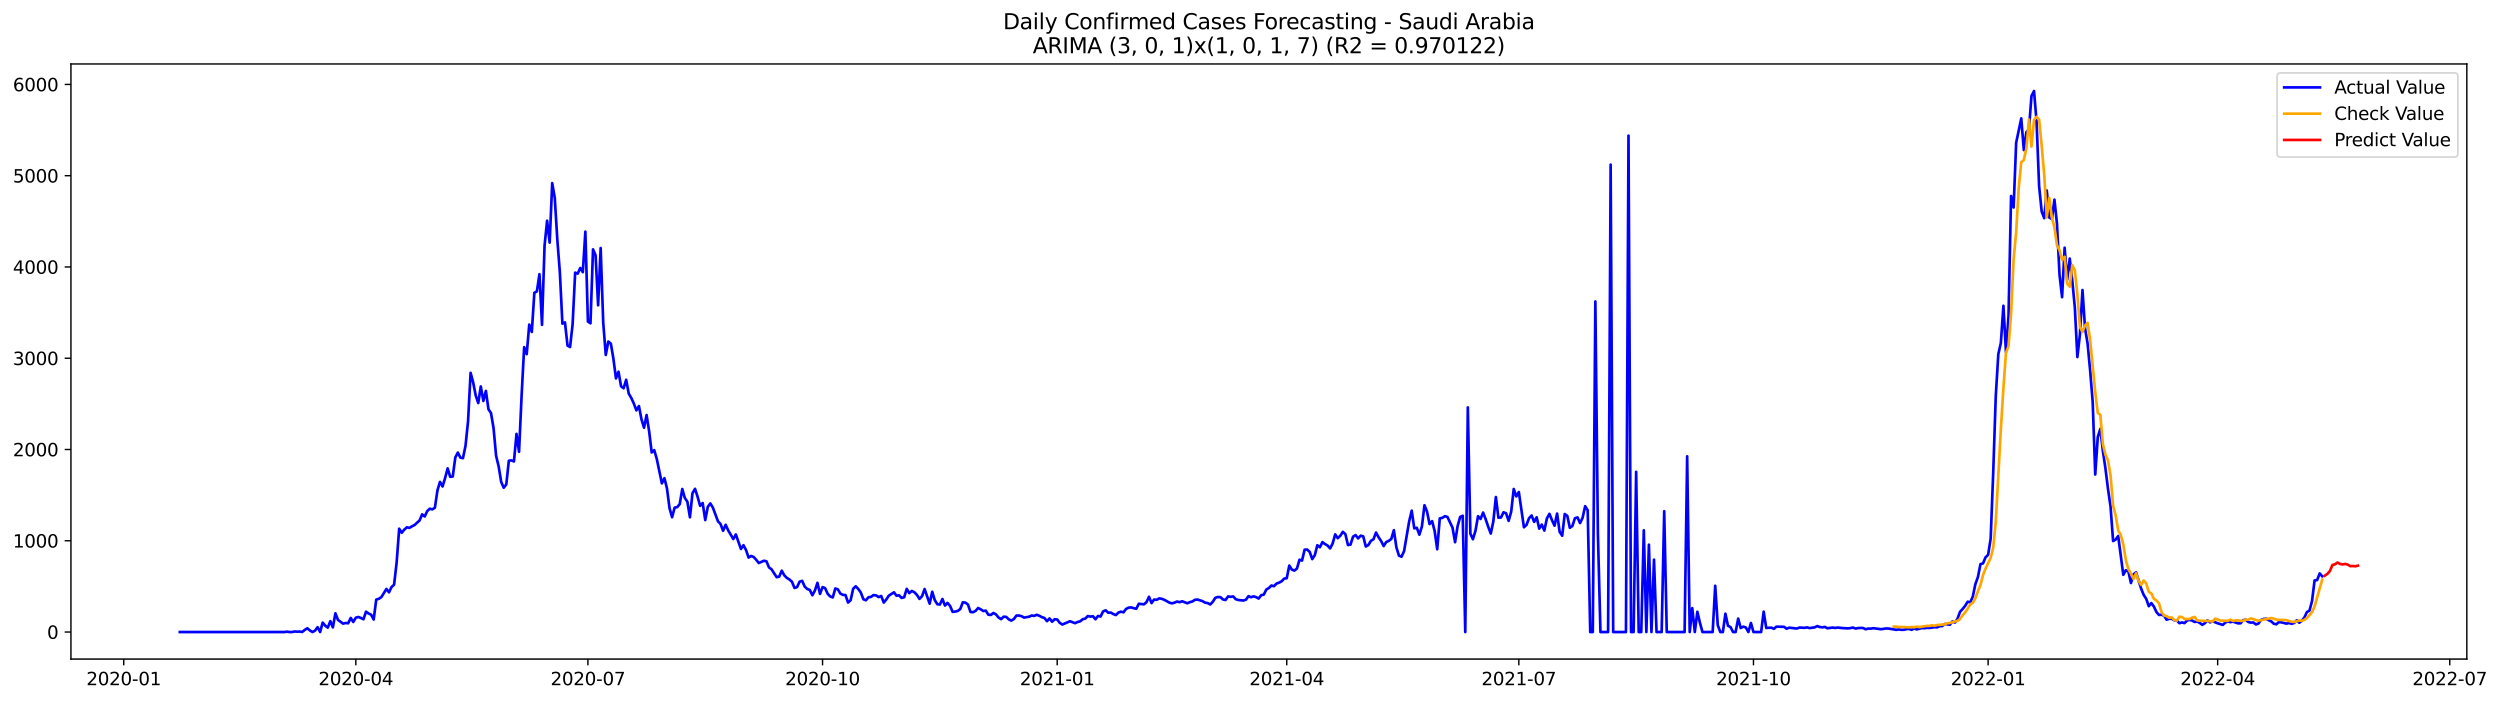<?xml version="1.0" encoding="utf-8" standalone="no"?>
<!DOCTYPE svg PUBLIC "-//W3C//DTD SVG 1.1//EN"
  "http://www.w3.org/Graphics/SVG/1.1/DTD/svg11.dtd">
<svg xmlns:xlink="http://www.w3.org/1999/xlink" width="1397.39pt" height="392.274pt" viewBox="0 0 1397.39 392.274" xmlns="http://www.w3.org/2000/svg" version="1.1">
 <defs>
  <style type="text/css">*{stroke-linejoin: round; stroke-linecap: butt}</style>
 </defs>
 <g id="figure_1">
  <g id="patch_1">
   <path d="M 0 392.274 
L 1397.39 392.274 
L 1397.39 0 
L 0 0 
z
" style="fill: #ffffff"/>
  </g>
  <g id="axes_1">
   <g id="patch_2">
    <path d="M 39.65 368.396 
L 1378.85 368.396 
L 1378.85 35.755 
L 39.65 35.755 
z
" style="fill: #ffffff"/>
   </g>
   <g id="matplotlib.axis_1">
    <g id="xtick_1">
     <g id="line2d_1">
      <defs>
       <path id="m3533093747" d="M 0 0 
L 0 3.5 
" style="stroke: #000000; stroke-width: 0.8"/>
      </defs>
      <g>
       <use xlink:href="#m3533093747" x="69.16" y="368.396" style="stroke: #000000; stroke-width: 0.8"/>
      </g>
     </g>
     <g id="text_1">
      <!-- 2020-01 -->
      <g transform="translate(48.268 382.994)scale(0.1 -0.1)">
       <defs>
        <path id="DejaVuSans-32" d="M 1228 531 
L 3431 531 
L 3431 0 
L 469 0 
L 469 531 
Q 828 903 1448 1529 
Q 2069 2156 2228 2338 
Q 2531 2678 2651 2914 
Q 2772 3150 2772 3378 
Q 2772 3750 2511 3984 
Q 2250 4219 1831 4219 
Q 1534 4219 1204 4116 
Q 875 4013 500 3803 
L 500 4441 
Q 881 4594 1212 4672 
Q 1544 4750 1819 4750 
Q 2544 4750 2975 4387 
Q 3406 4025 3406 3419 
Q 3406 3131 3298 2873 
Q 3191 2616 2906 2266 
Q 2828 2175 2409 1742 
Q 1991 1309 1228 531 
z
" transform="scale(0.016)"/>
        <path id="DejaVuSans-30" d="M 2034 4250 
Q 1547 4250 1301 3770 
Q 1056 3291 1056 2328 
Q 1056 1369 1301 889 
Q 1547 409 2034 409 
Q 2525 409 2770 889 
Q 3016 1369 3016 2328 
Q 3016 3291 2770 3770 
Q 2525 4250 2034 4250 
z
M 2034 4750 
Q 2819 4750 3233 4129 
Q 3647 3509 3647 2328 
Q 3647 1150 3233 529 
Q 2819 -91 2034 -91 
Q 1250 -91 836 529 
Q 422 1150 422 2328 
Q 422 3509 836 4129 
Q 1250 4750 2034 4750 
z
" transform="scale(0.016)"/>
        <path id="DejaVuSans-2d" d="M 313 2009 
L 1997 2009 
L 1997 1497 
L 313 1497 
L 313 2009 
z
" transform="scale(0.016)"/>
        <path id="DejaVuSans-31" d="M 794 531 
L 1825 531 
L 1825 4091 
L 703 3866 
L 703 4441 
L 1819 4666 
L 2450 4666 
L 2450 531 
L 3481 531 
L 3481 0 
L 794 0 
L 794 531 
z
" transform="scale(0.016)"/>
       </defs>
       <use xlink:href="#DejaVuSans-32"/>
       <use xlink:href="#DejaVuSans-30" x="63.623"/>
       <use xlink:href="#DejaVuSans-32" x="127.246"/>
       <use xlink:href="#DejaVuSans-30" x="190.869"/>
       <use xlink:href="#DejaVuSans-2d" x="254.492"/>
       <use xlink:href="#DejaVuSans-30" x="290.576"/>
       <use xlink:href="#DejaVuSans-31" x="354.199"/>
      </g>
     </g>
    </g>
    <g id="xtick_2">
     <g id="line2d_2">
      <g>
       <use xlink:href="#m3533093747" x="198.888" y="368.396" style="stroke: #000000; stroke-width: 0.8"/>
      </g>
     </g>
     <g id="text_2">
      <!-- 2020-04 -->
      <g transform="translate(177.997 382.994)scale(0.1 -0.1)">
       <defs>
        <path id="DejaVuSans-34" d="M 2419 4116 
L 825 1625 
L 2419 1625 
L 2419 4116 
z
M 2253 4666 
L 3047 4666 
L 3047 1625 
L 3713 1625 
L 3713 1100 
L 3047 1100 
L 3047 0 
L 2419 0 
L 2419 1100 
L 313 1100 
L 313 1709 
L 2253 4666 
z
" transform="scale(0.016)"/>
       </defs>
       <use xlink:href="#DejaVuSans-32"/>
       <use xlink:href="#DejaVuSans-30" x="63.623"/>
       <use xlink:href="#DejaVuSans-32" x="127.246"/>
       <use xlink:href="#DejaVuSans-30" x="190.869"/>
       <use xlink:href="#DejaVuSans-2d" x="254.492"/>
       <use xlink:href="#DejaVuSans-30" x="290.576"/>
       <use xlink:href="#DejaVuSans-34" x="354.199"/>
      </g>
     </g>
    </g>
    <g id="xtick_3">
     <g id="line2d_3">
      <g>
       <use xlink:href="#m3533093747" x="328.617" y="368.396" style="stroke: #000000; stroke-width: 0.8"/>
      </g>
     </g>
     <g id="text_3">
      <!-- 2020-07 -->
      <g transform="translate(307.726 382.994)scale(0.1 -0.1)">
       <defs>
        <path id="DejaVuSans-37" d="M 525 4666 
L 3525 4666 
L 3525 4397 
L 1831 0 
L 1172 0 
L 2766 4134 
L 525 4134 
L 525 4666 
z
" transform="scale(0.016)"/>
       </defs>
       <use xlink:href="#DejaVuSans-32"/>
       <use xlink:href="#DejaVuSans-30" x="63.623"/>
       <use xlink:href="#DejaVuSans-32" x="127.246"/>
       <use xlink:href="#DejaVuSans-30" x="190.869"/>
       <use xlink:href="#DejaVuSans-2d" x="254.492"/>
       <use xlink:href="#DejaVuSans-30" x="290.576"/>
       <use xlink:href="#DejaVuSans-37" x="354.199"/>
      </g>
     </g>
    </g>
    <g id="xtick_4">
     <g id="line2d_4">
      <g>
       <use xlink:href="#m3533093747" x="459.772" y="368.396" style="stroke: #000000; stroke-width: 0.8"/>
      </g>
     </g>
     <g id="text_4">
      <!-- 2020-10 -->
      <g transform="translate(438.88 382.994)scale(0.1 -0.1)">
       <use xlink:href="#DejaVuSans-32"/>
       <use xlink:href="#DejaVuSans-30" x="63.623"/>
       <use xlink:href="#DejaVuSans-32" x="127.246"/>
       <use xlink:href="#DejaVuSans-30" x="190.869"/>
       <use xlink:href="#DejaVuSans-2d" x="254.492"/>
       <use xlink:href="#DejaVuSans-31" x="290.576"/>
       <use xlink:href="#DejaVuSans-30" x="354.199"/>
      </g>
     </g>
    </g>
    <g id="xtick_5">
     <g id="line2d_5">
      <g>
       <use xlink:href="#m3533093747" x="590.926" y="368.396" style="stroke: #000000; stroke-width: 0.8"/>
      </g>
     </g>
     <g id="text_5">
      <!-- 2021-01 -->
      <g transform="translate(570.035 382.994)scale(0.1 -0.1)">
       <use xlink:href="#DejaVuSans-32"/>
       <use xlink:href="#DejaVuSans-30" x="63.623"/>
       <use xlink:href="#DejaVuSans-32" x="127.246"/>
       <use xlink:href="#DejaVuSans-31" x="190.869"/>
       <use xlink:href="#DejaVuSans-2d" x="254.492"/>
       <use xlink:href="#DejaVuSans-30" x="290.576"/>
       <use xlink:href="#DejaVuSans-31" x="354.199"/>
      </g>
     </g>
    </g>
    <g id="xtick_6">
     <g id="line2d_6">
      <g>
       <use xlink:href="#m3533093747" x="719.229" y="368.396" style="stroke: #000000; stroke-width: 0.8"/>
      </g>
     </g>
     <g id="text_6">
      <!-- 2021-04 -->
      <g transform="translate(698.338 382.994)scale(0.1 -0.1)">
       <use xlink:href="#DejaVuSans-32"/>
       <use xlink:href="#DejaVuSans-30" x="63.623"/>
       <use xlink:href="#DejaVuSans-32" x="127.246"/>
       <use xlink:href="#DejaVuSans-31" x="190.869"/>
       <use xlink:href="#DejaVuSans-2d" x="254.492"/>
       <use xlink:href="#DejaVuSans-30" x="290.576"/>
       <use xlink:href="#DejaVuSans-34" x="354.199"/>
      </g>
     </g>
    </g>
    <g id="xtick_7">
     <g id="line2d_7">
      <g>
       <use xlink:href="#m3533093747" x="848.958" y="368.396" style="stroke: #000000; stroke-width: 0.8"/>
      </g>
     </g>
     <g id="text_7">
      <!-- 2021-07 -->
      <g transform="translate(828.066 382.994)scale(0.1 -0.1)">
       <use xlink:href="#DejaVuSans-32"/>
       <use xlink:href="#DejaVuSans-30" x="63.623"/>
       <use xlink:href="#DejaVuSans-32" x="127.246"/>
       <use xlink:href="#DejaVuSans-31" x="190.869"/>
       <use xlink:href="#DejaVuSans-2d" x="254.492"/>
       <use xlink:href="#DejaVuSans-30" x="290.576"/>
       <use xlink:href="#DejaVuSans-37" x="354.199"/>
      </g>
     </g>
    </g>
    <g id="xtick_8">
     <g id="line2d_8">
      <g>
       <use xlink:href="#m3533093747" x="980.112" y="368.396" style="stroke: #000000; stroke-width: 0.8"/>
      </g>
     </g>
     <g id="text_8">
      <!-- 2021-10 -->
      <g transform="translate(959.221 382.994)scale(0.1 -0.1)">
       <use xlink:href="#DejaVuSans-32"/>
       <use xlink:href="#DejaVuSans-30" x="63.623"/>
       <use xlink:href="#DejaVuSans-32" x="127.246"/>
       <use xlink:href="#DejaVuSans-31" x="190.869"/>
       <use xlink:href="#DejaVuSans-2d" x="254.492"/>
       <use xlink:href="#DejaVuSans-31" x="290.576"/>
       <use xlink:href="#DejaVuSans-30" x="354.199"/>
      </g>
     </g>
    </g>
    <g id="xtick_9">
     <g id="line2d_9">
      <g>
       <use xlink:href="#m3533093747" x="1111.267" y="368.396" style="stroke: #000000; stroke-width: 0.8"/>
      </g>
     </g>
     <g id="text_9">
      <!-- 2022-01 -->
      <g transform="translate(1090.375 382.994)scale(0.1 -0.1)">
       <use xlink:href="#DejaVuSans-32"/>
       <use xlink:href="#DejaVuSans-30" x="63.623"/>
       <use xlink:href="#DejaVuSans-32" x="127.246"/>
       <use xlink:href="#DejaVuSans-32" x="190.869"/>
       <use xlink:href="#DejaVuSans-2d" x="254.492"/>
       <use xlink:href="#DejaVuSans-30" x="290.576"/>
       <use xlink:href="#DejaVuSans-31" x="354.199"/>
      </g>
     </g>
    </g>
    <g id="xtick_10">
     <g id="line2d_10">
      <g>
       <use xlink:href="#m3533093747" x="1239.57" y="368.396" style="stroke: #000000; stroke-width: 0.8"/>
      </g>
     </g>
     <g id="text_10">
      <!-- 2022-04 -->
      <g transform="translate(1218.678 382.994)scale(0.1 -0.1)">
       <use xlink:href="#DejaVuSans-32"/>
       <use xlink:href="#DejaVuSans-30" x="63.623"/>
       <use xlink:href="#DejaVuSans-32" x="127.246"/>
       <use xlink:href="#DejaVuSans-32" x="190.869"/>
       <use xlink:href="#DejaVuSans-2d" x="254.492"/>
       <use xlink:href="#DejaVuSans-30" x="290.576"/>
       <use xlink:href="#DejaVuSans-34" x="354.199"/>
      </g>
     </g>
    </g>
    <g id="xtick_11">
     <g id="line2d_11">
      <g>
       <use xlink:href="#m3533093747" x="1369.299" y="368.396" style="stroke: #000000; stroke-width: 0.8"/>
      </g>
     </g>
     <g id="text_11">
      <!-- 2022-07 -->
      <g transform="translate(1348.407 382.994)scale(0.1 -0.1)">
       <use xlink:href="#DejaVuSans-32"/>
       <use xlink:href="#DejaVuSans-30" x="63.623"/>
       <use xlink:href="#DejaVuSans-32" x="127.246"/>
       <use xlink:href="#DejaVuSans-32" x="190.869"/>
       <use xlink:href="#DejaVuSans-2d" x="254.492"/>
       <use xlink:href="#DejaVuSans-30" x="290.576"/>
       <use xlink:href="#DejaVuSans-37" x="354.199"/>
      </g>
     </g>
    </g>
   </g>
   <g id="matplotlib.axis_2">
    <g id="ytick_1">
     <g id="line2d_12">
      <defs>
       <path id="m6ea61f7774" d="M 0 0 
L -3.5 0 
" style="stroke: #000000; stroke-width: 0.8"/>
      </defs>
      <g>
       <use xlink:href="#m6ea61f7774" x="39.65" y="353.276" style="stroke: #000000; stroke-width: 0.8"/>
      </g>
     </g>
     <g id="text_12">
      <!-- 0 -->
      <g transform="translate(26.288 357.075)scale(0.1 -0.1)">
       <use xlink:href="#DejaVuSans-30"/>
      </g>
     </g>
    </g>
    <g id="ytick_2">
     <g id="line2d_13">
      <g>
       <use xlink:href="#m6ea61f7774" x="39.65" y="302.263" style="stroke: #000000; stroke-width: 0.8"/>
      </g>
     </g>
     <g id="text_13">
      <!-- 1000 -->
      <g transform="translate(7.2 306.063)scale(0.1 -0.1)">
       <use xlink:href="#DejaVuSans-31"/>
       <use xlink:href="#DejaVuSans-30" x="63.623"/>
       <use xlink:href="#DejaVuSans-30" x="127.246"/>
       <use xlink:href="#DejaVuSans-30" x="190.869"/>
      </g>
     </g>
    </g>
    <g id="ytick_3">
     <g id="line2d_14">
      <g>
       <use xlink:href="#m6ea61f7774" x="39.65" y="251.251" style="stroke: #000000; stroke-width: 0.8"/>
      </g>
     </g>
     <g id="text_14">
      <!-- 2000 -->
      <g transform="translate(7.2 255.05)scale(0.1 -0.1)">
       <use xlink:href="#DejaVuSans-32"/>
       <use xlink:href="#DejaVuSans-30" x="63.623"/>
       <use xlink:href="#DejaVuSans-30" x="127.246"/>
       <use xlink:href="#DejaVuSans-30" x="190.869"/>
      </g>
     </g>
    </g>
    <g id="ytick_4">
     <g id="line2d_15">
      <g>
       <use xlink:href="#m6ea61f7774" x="39.65" y="200.239" style="stroke: #000000; stroke-width: 0.8"/>
      </g>
     </g>
     <g id="text_15">
      <!-- 3000 -->
      <g transform="translate(7.2 204.038)scale(0.1 -0.1)">
       <defs>
        <path id="DejaVuSans-33" d="M 2597 2516 
Q 3050 2419 3304 2112 
Q 3559 1806 3559 1356 
Q 3559 666 3084 287 
Q 2609 -91 1734 -91 
Q 1441 -91 1130 -33 
Q 819 25 488 141 
L 488 750 
Q 750 597 1062 519 
Q 1375 441 1716 441 
Q 2309 441 2620 675 
Q 2931 909 2931 1356 
Q 2931 1769 2642 2001 
Q 2353 2234 1838 2234 
L 1294 2234 
L 1294 2753 
L 1863 2753 
Q 2328 2753 2575 2939 
Q 2822 3125 2822 3475 
Q 2822 3834 2567 4026 
Q 2313 4219 1838 4219 
Q 1578 4219 1281 4162 
Q 984 4106 628 3988 
L 628 4550 
Q 988 4650 1302 4700 
Q 1616 4750 1894 4750 
Q 2613 4750 3031 4423 
Q 3450 4097 3450 3541 
Q 3450 3153 3228 2886 
Q 3006 2619 2597 2516 
z
" transform="scale(0.016)"/>
       </defs>
       <use xlink:href="#DejaVuSans-33"/>
       <use xlink:href="#DejaVuSans-30" x="63.623"/>
       <use xlink:href="#DejaVuSans-30" x="127.246"/>
       <use xlink:href="#DejaVuSans-30" x="190.869"/>
      </g>
     </g>
    </g>
    <g id="ytick_5">
     <g id="line2d_16">
      <g>
       <use xlink:href="#m6ea61f7774" x="39.65" y="149.227" style="stroke: #000000; stroke-width: 0.8"/>
      </g>
     </g>
     <g id="text_16">
      <!-- 4000 -->
      <g transform="translate(7.2 153.026)scale(0.1 -0.1)">
       <use xlink:href="#DejaVuSans-34"/>
       <use xlink:href="#DejaVuSans-30" x="63.623"/>
       <use xlink:href="#DejaVuSans-30" x="127.246"/>
       <use xlink:href="#DejaVuSans-30" x="190.869"/>
      </g>
     </g>
    </g>
    <g id="ytick_6">
     <g id="line2d_17">
      <g>
       <use xlink:href="#m6ea61f7774" x="39.65" y="98.215" style="stroke: #000000; stroke-width: 0.8"/>
      </g>
     </g>
     <g id="text_17">
      <!-- 5000 -->
      <g transform="translate(7.2 102.014)scale(0.1 -0.1)">
       <defs>
        <path id="DejaVuSans-35" d="M 691 4666 
L 3169 4666 
L 3169 4134 
L 1269 4134 
L 1269 2991 
Q 1406 3038 1543 3061 
Q 1681 3084 1819 3084 
Q 2600 3084 3056 2656 
Q 3513 2228 3513 1497 
Q 3513 744 3044 326 
Q 2575 -91 1722 -91 
Q 1428 -91 1123 -41 
Q 819 9 494 109 
L 494 744 
Q 775 591 1075 516 
Q 1375 441 1709 441 
Q 2250 441 2565 725 
Q 2881 1009 2881 1497 
Q 2881 1984 2565 2268 
Q 2250 2553 1709 2553 
Q 1456 2553 1204 2497 
Q 953 2441 691 2322 
L 691 4666 
z
" transform="scale(0.016)"/>
       </defs>
       <use xlink:href="#DejaVuSans-35"/>
       <use xlink:href="#DejaVuSans-30" x="63.623"/>
       <use xlink:href="#DejaVuSans-30" x="127.246"/>
       <use xlink:href="#DejaVuSans-30" x="190.869"/>
      </g>
     </g>
    </g>
    <g id="ytick_7">
     <g id="line2d_18">
      <g>
       <use xlink:href="#m6ea61f7774" x="39.65" y="47.203" style="stroke: #000000; stroke-width: 0.8"/>
      </g>
     </g>
     <g id="text_18">
      <!-- 6000 -->
      <g transform="translate(7.2 51.002)scale(0.1 -0.1)">
       <defs>
        <path id="DejaVuSans-36" d="M 2113 2584 
Q 1688 2584 1439 2293 
Q 1191 2003 1191 1497 
Q 1191 994 1439 701 
Q 1688 409 2113 409 
Q 2538 409 2786 701 
Q 3034 994 3034 1497 
Q 3034 2003 2786 2293 
Q 2538 2584 2113 2584 
z
M 3366 4563 
L 3366 3988 
Q 3128 4100 2886 4159 
Q 2644 4219 2406 4219 
Q 1781 4219 1451 3797 
Q 1122 3375 1075 2522 
Q 1259 2794 1537 2939 
Q 1816 3084 2150 3084 
Q 2853 3084 3261 2657 
Q 3669 2231 3669 1497 
Q 3669 778 3244 343 
Q 2819 -91 2113 -91 
Q 1303 -91 875 529 
Q 447 1150 447 2328 
Q 447 3434 972 4092 
Q 1497 4750 2381 4750 
Q 2619 4750 2861 4703 
Q 3103 4656 3366 4563 
z
" transform="scale(0.016)"/>
       </defs>
       <use xlink:href="#DejaVuSans-36"/>
       <use xlink:href="#DejaVuSans-30" x="63.623"/>
       <use xlink:href="#DejaVuSans-30" x="127.246"/>
       <use xlink:href="#DejaVuSans-30" x="190.869"/>
      </g>
     </g>
    </g>
   </g>
   <g id="line2d_19">
    <path d="M 100.523 353.276 
L 158.972 353.276 
L 160.398 353.071 
L 161.823 353.276 
L 163.249 353.276 
L 164.674 352.969 
L 166.1 353.071 
L 167.525 353.02 
L 168.951 353.224 
L 170.377 352.051 
L 171.802 351.184 
L 173.228 352.408 
L 174.653 353.276 
L 176.079 352.51 
L 177.505 350.572 
L 178.93 353.276 
L 180.356 348.021 
L 181.781 349.705 
L 183.207 350.827 
L 184.633 347.205 
L 186.058 350.674 
L 187.484 342.818 
L 188.909 346.491 
L 191.761 348.582 
L 193.186 348.225 
L 194.612 348.378 
L 196.037 345.42 
L 197.463 347.664 
L 198.888 345.267 
L 200.314 344.858 
L 201.74 345.42 
L 203.165 346.134 
L 204.591 341.9 
L 206.016 342.92 
L 207.442 343.583 
L 208.868 346.287 
L 210.293 335.166 
L 211.719 334.707 
L 213.144 333.789 
L 215.996 329.198 
L 217.421 331.085 
L 218.847 328.127 
L 220.272 326.851 
L 221.698 314.404 
L 223.124 295.53 
L 224.549 297.774 
L 225.975 296.04 
L 227.4 294.765 
L 228.826 295.071 
L 230.251 294.203 
L 231.677 293.489 
L 234.528 290.888 
L 235.954 287.521 
L 237.379 288.694 
L 238.805 285.684 
L 240.231 284.358 
L 241.656 284.715 
L 243.082 283.797 
L 244.507 274.105 
L 245.933 269.361 
L 247.359 271.911 
L 248.784 267.218 
L 250.21 261.811 
L 251.635 266.504 
L 253.061 266.351 
L 254.487 255.74 
L 255.912 252.986 
L 257.338 255.791 
L 258.763 256.097 
L 260.189 249.262 
L 261.614 235.59 
L 263.04 208.401 
L 264.466 213.706 
L 265.891 221.001 
L 267.317 225.286 
L 268.742 216.002 
L 270.168 224.113 
L 271.594 218.501 
L 273.019 228.704 
L 274.445 230.897 
L 275.87 239.263 
L 277.296 254.771 
L 278.722 260.688 
L 280.147 269.412 
L 281.573 272.625 
L 282.998 270.738 
L 284.424 257.526 
L 285.85 257.322 
L 287.275 257.934 
L 288.701 242.528 
L 290.126 252.527 
L 291.552 221.103 
L 292.977 194.067 
L 294.403 197.944 
L 295.829 181.416 
L 297.254 185.548 
L 298.68 163.663 
L 300.105 162.847 
L 301.531 153.257 
L 302.957 181.569 
L 304.382 137.341 
L 305.808 123.364 
L 307.233 135.607 
L 308.659 102.347 
L 310.085 110.611 
L 311.51 133.872 
L 312.936 152.237 
L 314.361 180.905 
L 315.787 180.191 
L 317.213 193.148 
L 318.638 193.965 
L 320.064 181.263 
L 321.489 152.39 
L 322.915 152.951 
L 324.34 149.788 
L 325.766 152.135 
L 327.192 129.485 
L 328.617 179.732 
L 330.043 180.701 
L 331.468 139.382 
L 332.894 142.697 
L 334.32 170.652 
L 335.745 138.667 
L 337.171 180.242 
L 338.596 198.403 
L 340.022 190.904 
L 341.448 192.128 
L 342.873 200.545 
L 344.299 211.513 
L 345.724 207.789 
L 347.15 215.951 
L 348.576 217.022 
L 350.001 212.278 
L 351.427 219.981 
L 352.852 222.429 
L 354.278 225.541 
L 355.703 229.367 
L 357.129 226.969 
L 358.555 234.366 
L 359.98 239.11 
L 361.406 231.969 
L 362.831 240.998 
L 364.257 252.884 
L 365.683 251.608 
L 367.108 256.505 
L 369.959 270.177 
L 371.385 267.269 
L 372.811 273.033 
L 374.236 284.052 
L 375.662 289.102 
L 377.087 283.746 
L 378.513 283.491 
L 379.939 281.756 
L 381.364 273.339 
L 382.79 278.339 
L 384.215 280.43 
L 385.641 289.153 
L 387.066 275.686 
L 388.492 273.237 
L 389.918 277.675 
L 391.343 282.726 
L 392.769 281.195 
L 394.194 290.684 
L 395.62 283.287 
L 397.046 281.399 
L 398.471 283.746 
L 401.322 291.398 
L 402.748 292.877 
L 404.174 296.703 
L 405.599 293.336 
L 407.025 296.448 
L 409.876 301.294 
L 411.302 298.744 
L 414.153 306.854 
L 415.578 304.763 
L 417.004 307.467 
L 418.429 311.65 
L 419.855 310.782 
L 421.281 311.344 
L 422.706 312.925 
L 424.132 314.71 
L 426.983 313.435 
L 428.409 313.741 
L 429.834 317.159 
L 431.26 318.23 
L 434.111 322.617 
L 435.537 322.311 
L 436.962 318.995 
L 438.388 321.597 
L 439.813 323.025 
L 441.239 323.893 
L 442.665 325.168 
L 444.09 328.637 
L 445.516 328.178 
L 446.941 325.117 
L 448.367 324.658 
L 449.792 327.871 
L 451.218 329.198 
L 452.644 329.759 
L 454.069 332.718 
L 455.495 330.065 
L 456.92 325.78 
L 458.346 331.952 
L 459.772 328.178 
L 461.197 328.739 
L 462.623 331.901 
L 464.048 333.381 
L 465.474 333.942 
L 466.9 328.943 
L 468.325 329.402 
L 469.751 331.799 
L 471.176 332.514 
L 472.602 332.616 
L 474.028 336.799 
L 475.453 335.523 
L 476.879 329.096 
L 478.304 327.718 
L 479.73 329.198 
L 481.155 331.187 
L 482.581 334.962 
L 484.007 335.523 
L 485.432 333.84 
L 486.858 333.636 
L 488.283 332.616 
L 489.709 332.82 
L 491.135 333.738 
L 492.56 333.126 
L 493.986 336.799 
L 495.411 335.064 
L 496.837 332.922 
L 499.688 331.085 
L 501.114 332.973 
L 502.539 332.769 
L 503.965 334.197 
L 505.391 333.84 
L 506.816 329.147 
L 508.242 331.544 
L 509.667 330.32 
L 511.093 331.034 
L 512.518 332.514 
L 513.944 334.758 
L 515.37 333.279 
L 516.795 329.249 
L 519.646 337.411 
L 521.072 330.779 
L 522.498 335.472 
L 523.923 337.717 
L 525.349 337.921 
L 526.774 334.809 
L 528.2 338.482 
L 529.626 337.003 
L 531.051 338.686 
L 532.477 342.002 
L 533.902 341.849 
L 535.328 341.492 
L 536.754 340.42 
L 538.179 336.646 
L 539.605 336.85 
L 541.03 337.87 
L 542.456 342.053 
L 543.881 342.206 
L 545.307 341.441 
L 546.733 339.859 
L 548.158 340.573 
L 549.584 341.543 
L 551.009 341.339 
L 552.435 343.583 
L 553.861 343.736 
L 555.286 342.614 
L 556.712 343.43 
L 558.137 345.165 
L 559.563 346.083 
L 560.989 344.705 
L 562.414 344.807 
L 563.84 346.185 
L 565.265 346.899 
L 566.691 346.032 
L 568.117 344.093 
L 569.542 344.042 
L 570.968 344.399 
L 572.393 345.216 
L 575.244 344.705 
L 576.67 344.042 
L 578.096 344.246 
L 579.521 343.634 
L 580.947 344.195 
L 582.372 344.961 
L 583.798 345.42 
L 585.224 347.205 
L 586.649 345.675 
L 588.075 347.511 
L 589.5 346.134 
L 590.926 346.287 
L 592.352 348.123 
L 593.777 349.093 
L 598.054 347.256 
L 600.905 348.327 
L 602.331 347.664 
L 603.756 347.307 
L 605.182 346.134 
L 606.607 345.777 
L 608.033 344.348 
L 609.459 344.654 
L 610.884 344.45 
L 612.31 346.134 
L 613.735 344.297 
L 615.161 344.603 
L 616.587 341.747 
L 618.012 341.135 
L 619.438 342.461 
L 620.863 342.41 
L 622.289 343.226 
L 623.715 343.787 
L 625.14 342.41 
L 626.566 341.9 
L 627.991 342.257 
L 629.417 340.369 
L 630.843 339.655 
L 632.268 339.502 
L 633.694 339.961 
L 635.119 340.267 
L 636.545 337.462 
L 639.396 337.819 
L 640.822 336.595 
L 642.247 333.585 
L 643.673 337.105 
L 645.098 335.115 
L 646.524 335.268 
L 647.95 334.452 
L 649.375 334.707 
L 650.801 335.268 
L 653.652 336.85 
L 655.078 337.258 
L 656.503 336.85 
L 657.929 336.237 
L 659.354 336.595 
L 660.78 336.084 
L 663.631 337.207 
L 665.057 336.595 
L 666.482 336.186 
L 667.908 335.268 
L 669.333 335.115 
L 672.185 336.033 
L 673.61 336.85 
L 675.036 337.105 
L 676.461 337.87 
L 677.887 336.39 
L 679.313 334.146 
L 680.738 333.687 
L 682.164 333.789 
L 683.589 335.064 
L 685.015 335.37 
L 686.441 333.381 
L 687.866 333.585 
L 689.292 333.381 
L 690.717 334.911 
L 692.143 335.37 
L 694.994 335.676 
L 696.42 335.217 
L 697.845 333.228 
L 699.271 333.84 
L 700.696 333.33 
L 702.122 333.789 
L 703.548 334.554 
L 704.973 332.667 
L 706.399 332.361 
L 707.824 329.504 
L 709.25 328.688 
L 710.676 327.259 
L 712.101 327.667 
L 713.527 326.188 
L 714.952 325.678 
L 716.378 324.913 
L 717.804 323.433 
L 719.229 323.178 
L 720.655 316.139 
L 722.08 318.383 
L 723.506 318.944 
L 724.931 317.822 
L 726.357 312.874 
L 727.783 313.333 
L 729.208 307.263 
L 730.634 307.161 
L 732.059 308.487 
L 733.485 312.517 
L 734.911 310.323 
L 736.336 304.763 
L 737.762 305.885 
L 739.187 303.029 
L 740.613 304.1 
L 742.039 304.916 
L 743.464 306.548 
L 744.89 303.794 
L 746.315 298.693 
L 747.741 300.835 
L 749.167 299.458 
L 750.592 297.264 
L 752.018 298.59 
L 753.443 304.661 
L 754.869 304.406 
L 756.294 299.968 
L 757.72 299.101 
L 759.146 300.937 
L 760.571 299.407 
L 761.997 299.815 
L 763.422 305.477 
L 764.848 304.661 
L 766.274 302.314 
L 767.699 301.447 
L 769.125 297.672 
L 770.55 300.274 
L 771.976 302.416 
L 773.402 305.222 
L 774.827 302.978 
L 776.253 302.314 
L 777.678 301.243 
L 779.104 296.346 
L 780.53 305.987 
L 781.955 310.578 
L 783.381 311.19 
L 784.806 308.079 
L 787.657 291.449 
L 789.083 285.429 
L 790.509 295.326 
L 791.934 295.02 
L 793.36 298.846 
L 794.785 294.254 
L 796.211 282.42 
L 797.637 285.939 
L 799.062 292.928 
L 800.488 291.296 
L 801.913 296.856 
L 803.339 307.007 
L 804.765 289.765 
L 806.19 289.459 
L 807.616 288.541 
L 809.041 288.949 
L 811.893 294.918 
L 813.318 303.08 
L 814.744 294.05 
L 816.169 288.949 
L 817.595 288.286 
L 819.02 353.276 
L 820.446 227.735 
L 821.872 298.335 
L 823.297 301.396 
L 824.723 296.703 
L 826.148 288.541 
L 827.574 290.071 
L 829 286.501 
L 830.425 290.224 
L 831.851 294.458 
L 833.276 298.233 
L 834.702 291.449 
L 836.128 277.829 
L 837.553 289.357 
L 838.979 289.255 
L 840.404 286.348 
L 841.83 286.909 
L 843.256 291.143 
L 844.681 286.041 
L 846.107 273.339 
L 847.532 277.471 
L 848.958 275.023 
L 851.809 294.714 
L 853.235 293.438 
L 854.66 289.663 
L 856.086 288.133 
L 857.511 291.704 
L 858.937 289.153 
L 860.363 295.479 
L 861.788 293.234 
L 863.214 296.55 
L 864.639 289.816 
L 866.065 287.215 
L 867.491 290.735 
L 868.916 293.846 
L 870.342 287.062 
L 871.767 297.264 
L 873.193 299.458 
L 874.619 287.317 
L 876.044 288.337 
L 877.47 295.02 
L 878.895 293.999 
L 880.321 289.663 
L 881.746 289.204 
L 883.172 292.367 
L 884.598 289.408 
L 886.023 282.93 
L 887.449 285.225 
L 888.874 353.276 
L 890.3 353.276 
L 891.726 168.51 
L 893.151 297.978 
L 894.577 353.276 
L 898.854 353.276 
L 900.279 92.042 
L 901.705 353.276 
L 908.833 353.276 
L 910.258 75.82 
L 911.684 353.276 
L 913.109 353.276 
L 914.535 263.749 
L 915.961 353.276 
L 917.386 353.276 
L 918.812 296.397 
L 920.237 353.276 
L 921.663 304.457 
L 923.089 353.276 
L 924.514 312.823 
L 925.94 353.276 
L 928.791 353.276 
L 930.217 285.735 
L 931.642 353.276 
L 941.621 353.276 
L 943.047 255.077 
L 944.472 353.276 
L 945.898 339.91 
L 947.324 353.276 
L 948.749 341.951 
L 950.175 348.072 
L 951.6 353.276 
L 957.303 353.276 
L 958.728 327.412 
L 960.154 349.45 
L 961.58 353.276 
L 963.005 353.276 
L 964.431 343.022 
L 965.856 349.756 
L 967.282 350.521 
L 968.708 353.276 
L 970.133 353.276 
L 971.559 345.777 
L 972.984 351.031 
L 974.41 350.266 
L 975.835 350.725 
L 977.261 353.276 
L 978.687 348.225 
L 980.112 353.276 
L 984.389 353.276 
L 985.815 341.9 
L 987.24 350.98 
L 990.091 350.827 
L 991.517 351.49 
L 992.943 350.266 
L 997.219 350.368 
L 998.645 351.439 
L 1000.071 350.827 
L 1004.347 351.337 
L 1005.773 350.776 
L 1008.624 350.929 
L 1010.05 350.674 
L 1011.475 351.082 
L 1014.326 350.674 
L 1015.752 349.96 
L 1017.178 350.47 
L 1018.603 350.674 
L 1020.029 350.419 
L 1021.454 351.184 
L 1024.306 350.776 
L 1025.731 350.98 
L 1027.157 350.776 
L 1030.008 351.082 
L 1032.859 351.235 
L 1034.285 351.082 
L 1035.71 350.776 
L 1037.136 351.337 
L 1038.561 351.082 
L 1039.987 350.98 
L 1041.413 351.031 
L 1042.838 351.745 
L 1044.264 351.337 
L 1045.689 351.388 
L 1047.115 351.133 
L 1051.392 351.694 
L 1054.243 351.286 
L 1055.669 351.337 
L 1059.945 352.051 
L 1061.371 351.796 
L 1062.797 352.051 
L 1064.222 352 
L 1065.648 351.643 
L 1067.073 351.541 
L 1068.499 352.051 
L 1069.924 351.337 
L 1071.35 351.796 
L 1074.201 351.082 
L 1075.627 351.133 
L 1077.052 350.929 
L 1078.478 350.98 
L 1081.329 350.572 
L 1082.755 350.674 
L 1084.18 350.011 
L 1085.606 349.96 
L 1087.032 348.786 
L 1089.883 349.195 
L 1091.308 347.358 
L 1092.734 347.97 
L 1094.16 345.828 
L 1095.585 341.951 
L 1097.011 340.42 
L 1098.436 338.635 
L 1099.862 336.339 
L 1101.287 336.697 
L 1102.713 333.432 
L 1104.139 326.545 
L 1105.564 322.566 
L 1106.99 315.322 
L 1108.415 314.914 
L 1109.841 311.497 
L 1111.267 310.119 
L 1112.692 301.039 
L 1114.118 264.208 
L 1115.543 221.409 
L 1116.969 197.944 
L 1118.395 191.669 
L 1119.82 170.907 
L 1121.246 196.77 
L 1122.671 176.773 
L 1124.097 109.539 
L 1125.523 115.967 
L 1126.948 79.748 
L 1129.799 66.179 
L 1131.225 83.88 
L 1132.65 73.882 
L 1134.076 72.454 
L 1135.502 53.681 
L 1136.927 50.876 
L 1138.353 68.067 
L 1139.778 104.132 
L 1141.204 118.212 
L 1142.63 121.935 
L 1144.055 106.479 
L 1145.481 121.629 
L 1146.906 122.395 
L 1148.332 111.58 
L 1149.758 125.047 
L 1151.183 153.665 
L 1152.609 166.112 
L 1154.034 138.463 
L 1155.46 156.318 
L 1156.886 144.534 
L 1158.311 156.777 
L 1159.737 171.927 
L 1161.162 199.576 
L 1162.588 186.976 
L 1164.013 162.133 
L 1165.439 183.405 
L 1166.865 191.975 
L 1168.29 207.075 
L 1169.716 224.572 
L 1171.141 265.229 
L 1172.567 244.314 
L 1173.993 239.671 
L 1175.418 252.169 
L 1176.844 261.811 
L 1178.269 273.237 
L 1179.695 283.083 
L 1181.121 302.416 
L 1182.546 301.6 
L 1183.972 299.611 
L 1186.823 321.291 
L 1188.249 318.74 
L 1189.674 319.403 
L 1191.1 325.882 
L 1192.525 321.036 
L 1193.951 319.965 
L 1196.802 328.994 
L 1198.228 332.514 
L 1199.653 334.758 
L 1201.079 338.839 
L 1202.504 337.105 
L 1203.93 339.043 
L 1205.356 342.104 
L 1206.781 343.736 
L 1208.207 343.583 
L 1209.632 344.195 
L 1211.058 346.389 
L 1212.484 345.879 
L 1213.909 345.828 
L 1215.335 346.695 
L 1216.76 346.797 
L 1218.186 348.327 
L 1219.612 347.919 
L 1221.037 348.276 
L 1222.463 346.848 
L 1223.888 346.491 
L 1225.314 346.899 
L 1226.739 347.664 
L 1228.165 347.409 
L 1229.591 348.225 
L 1231.016 349.246 
L 1232.442 348.276 
L 1233.867 346.797 
L 1235.293 347.868 
L 1236.719 347.256 
L 1239.57 348.378 
L 1242.421 349.297 
L 1243.847 347.97 
L 1245.272 347.358 
L 1246.698 347.766 
L 1248.123 347.46 
L 1250.975 348.429 
L 1252.4 348.378 
L 1253.826 346.644 
L 1255.251 346.389 
L 1256.677 347.664 
L 1258.102 348.021 
L 1259.528 347.919 
L 1260.954 349.041 
L 1262.379 348.531 
L 1263.805 346.491 
L 1265.23 345.981 
L 1266.656 345.828 
L 1268.082 346.644 
L 1269.507 347.307 
L 1270.933 348.633 
L 1272.358 348.939 
L 1273.784 347.715 
L 1275.21 347.868 
L 1278.061 348.582 
L 1279.486 348.225 
L 1280.912 348.684 
L 1282.338 348.225 
L 1283.763 346.746 
L 1285.189 348.072 
L 1286.614 346.95 
L 1288.04 345.165 
L 1289.465 342.104 
L 1290.891 341.339 
L 1292.317 335.982 
L 1293.742 324.454 
L 1295.168 324.25 
L 1296.593 320.526 
L 1298.019 322.107 
L 1298.019 322.107 
" clip-path="url(#p6f45b4e921)" style="fill: none; stroke: #0000ff; stroke-width: 1.5; stroke-linecap: square"/>
   </g>
   <g id="line2d_20">
    <path d="M 1058.52 350.248 
L 1059.945 350.265 
L 1061.371 350.521 
L 1062.797 350.427 
L 1067.073 350.656 
L 1068.499 350.491 
L 1069.924 350.628 
L 1071.35 350.261 
L 1072.776 350.535 
L 1075.627 350.071 
L 1077.052 349.841 
L 1078.478 349.881 
L 1079.904 349.528 
L 1081.329 349.732 
L 1082.755 349.382 
L 1087.032 348.998 
L 1088.457 348.362 
L 1089.883 348.23 
L 1092.734 347.345 
L 1094.16 347.047 
L 1095.585 345.971 
L 1097.011 343.928 
L 1098.436 342.282 
L 1099.862 340.17 
L 1101.287 337.812 
L 1102.713 336.911 
L 1104.139 334.473 
L 1105.564 330.469 
L 1106.99 327 
L 1108.415 321.433 
L 1109.841 317.798 
L 1112.692 311.865 
L 1114.118 306.074 
L 1115.543 291.698 
L 1118.395 239.791 
L 1119.82 217.004 
L 1121.246 197.166 
L 1122.671 193.563 
L 1124.097 175.244 
L 1125.523 144.891 
L 1126.948 129.795 
L 1128.374 105.022 
L 1129.799 90.624 
L 1131.225 89.466 
L 1132.65 83.024 
L 1134.076 66.752 
L 1135.502 81.936 
L 1136.927 67.052 
L 1138.353 65.266 
L 1139.778 66.92 
L 1141.204 81.47 
L 1142.63 97.687 
L 1144.055 121.559 
L 1145.481 110.635 
L 1146.906 121.743 
L 1148.332 127.006 
L 1149.758 137.132 
L 1151.183 139.813 
L 1152.609 145.29 
L 1154.034 143.541 
L 1155.46 158.544 
L 1156.886 160.23 
L 1158.311 148.241 
L 1159.737 151.081 
L 1161.162 164.69 
L 1162.588 182.774 
L 1164.013 185.565 
L 1165.439 181.977 
L 1166.865 180.405 
L 1168.29 189.988 
L 1171.141 219.176 
L 1172.567 230.857 
L 1173.993 231.878 
L 1175.418 248.273 
L 1176.844 254.159 
L 1178.269 257.342 
L 1179.695 265.698 
L 1181.121 282.647 
L 1182.546 288.056 
L 1183.972 296.465 
L 1185.397 298.983 
L 1186.823 304.253 
L 1188.249 313.048 
L 1189.674 318.16 
L 1191.1 320.611 
L 1192.525 323.597 
L 1193.951 320.454 
L 1195.376 324.645 
L 1196.802 326.971 
L 1198.228 324.466 
L 1199.653 326.086 
L 1201.079 330.822 
L 1202.504 331.665 
L 1203.93 334.706 
L 1205.356 335.65 
L 1206.781 337.269 
L 1208.207 342.103 
L 1209.632 344.075 
L 1211.058 344.4 
L 1212.484 345.344 
L 1213.909 345.112 
L 1215.335 346.597 
L 1216.76 346.917 
L 1218.186 344.722 
L 1219.612 344.886 
L 1221.037 345.962 
L 1222.463 346.037 
L 1223.888 345.97 
L 1225.314 345.226 
L 1226.739 344.864 
L 1228.165 346.818 
L 1232.442 347.067 
L 1233.867 347.034 
L 1236.719 347.464 
L 1238.144 345.82 
L 1239.57 346.244 
L 1240.995 346.863 
L 1243.847 347.01 
L 1245.272 347.022 
L 1246.698 346.374 
L 1248.123 347.103 
L 1249.549 346.794 
L 1250.975 346.726 
L 1252.4 347.099 
L 1253.826 346.978 
L 1255.251 346.338 
L 1256.677 346.372 
L 1258.102 345.646 
L 1259.528 346.061 
L 1260.954 346.6 
L 1262.379 346.949 
L 1269.507 345.454 
L 1270.933 345.803 
L 1272.358 346.326 
L 1273.784 346.52 
L 1276.635 346.535 
L 1278.061 346.629 
L 1279.486 347.151 
L 1280.912 347.474 
L 1282.338 347.659 
L 1285.189 346.841 
L 1286.614 346.99 
L 1288.04 346.475 
L 1289.465 345.499 
L 1292.317 342.186 
L 1293.742 338.999 
L 1298.019 323.982 
L 1298.019 323.982 
" clip-path="url(#p6f45b4e921)" style="fill: none; stroke: #ffa500; stroke-width: 1.5; stroke-linecap: square"/>
   </g>
   <g id="line2d_21">
    <path d="M 1299.445 321.789 
L 1300.87 320.788 
L 1302.296 319.218 
L 1303.721 315.816 
L 1305.147 315.413 
L 1306.573 314.423 
L 1307.998 315.214 
L 1309.424 315.5 
L 1310.849 315.23 
L 1312.275 315.576 
L 1313.7 316.441 
L 1315.126 316.383 
L 1316.552 316.517 
L 1317.977 316.176 
" clip-path="url(#p6f45b4e921)" style="fill: none; stroke: #ff0000; stroke-width: 1.5; stroke-linecap: square"/>
   </g>
   <g id="patch_3">
    <path d="M 39.65 368.396 
L 39.65 35.755 
" style="fill: none; stroke: #000000; stroke-width: 0.8; stroke-linejoin: miter; stroke-linecap: square"/>
   </g>
   <g id="patch_4">
    <path d="M 1378.85 368.396 
L 1378.85 35.755 
" style="fill: none; stroke: #000000; stroke-width: 0.8; stroke-linejoin: miter; stroke-linecap: square"/>
   </g>
   <g id="patch_5">
    <path d="M 39.65 368.396 
L 1378.85 368.396 
" style="fill: none; stroke: #000000; stroke-width: 0.8; stroke-linejoin: miter; stroke-linecap: square"/>
   </g>
   <g id="patch_6">
    <path d="M 39.65 35.755 
L 1378.85 35.755 
" style="fill: none; stroke: #000000; stroke-width: 0.8; stroke-linejoin: miter; stroke-linecap: square"/>
   </g>
   <g id="text_19">
    <!-- Daily Confirmed Cases Forecasting - Saudi Arabia -->
    <g transform="translate(560.678 16.318)scale(0.12 -0.12)">
     <defs>
      <path id="DejaVuSans-44" d="M 1259 4147 
L 1259 519 
L 2022 519 
Q 2988 519 3436 956 
Q 3884 1394 3884 2338 
Q 3884 3275 3436 3711 
Q 2988 4147 2022 4147 
L 1259 4147 
z
M 628 4666 
L 1925 4666 
Q 3281 4666 3915 4102 
Q 4550 3538 4550 2338 
Q 4550 1131 3912 565 
Q 3275 0 1925 0 
L 628 0 
L 628 4666 
z
" transform="scale(0.016)"/>
      <path id="DejaVuSans-61" d="M 2194 1759 
Q 1497 1759 1228 1600 
Q 959 1441 959 1056 
Q 959 750 1161 570 
Q 1363 391 1709 391 
Q 2188 391 2477 730 
Q 2766 1069 2766 1631 
L 2766 1759 
L 2194 1759 
z
M 3341 1997 
L 3341 0 
L 2766 0 
L 2766 531 
Q 2569 213 2275 61 
Q 1981 -91 1556 -91 
Q 1019 -91 701 211 
Q 384 513 384 1019 
Q 384 1609 779 1909 
Q 1175 2209 1959 2209 
L 2766 2209 
L 2766 2266 
Q 2766 2663 2505 2880 
Q 2244 3097 1772 3097 
Q 1472 3097 1187 3025 
Q 903 2953 641 2809 
L 641 3341 
Q 956 3463 1253 3523 
Q 1550 3584 1831 3584 
Q 2591 3584 2966 3190 
Q 3341 2797 3341 1997 
z
" transform="scale(0.016)"/>
      <path id="DejaVuSans-69" d="M 603 3500 
L 1178 3500 
L 1178 0 
L 603 0 
L 603 3500 
z
M 603 4863 
L 1178 4863 
L 1178 4134 
L 603 4134 
L 603 4863 
z
" transform="scale(0.016)"/>
      <path id="DejaVuSans-6c" d="M 603 4863 
L 1178 4863 
L 1178 0 
L 603 0 
L 603 4863 
z
" transform="scale(0.016)"/>
      <path id="DejaVuSans-79" d="M 2059 -325 
Q 1816 -950 1584 -1140 
Q 1353 -1331 966 -1331 
L 506 -1331 
L 506 -850 
L 844 -850 
Q 1081 -850 1212 -737 
Q 1344 -625 1503 -206 
L 1606 56 
L 191 3500 
L 800 3500 
L 1894 763 
L 2988 3500 
L 3597 3500 
L 2059 -325 
z
" transform="scale(0.016)"/>
      <path id="DejaVuSans-20" transform="scale(0.016)"/>
      <path id="DejaVuSans-43" d="M 4122 4306 
L 4122 3641 
Q 3803 3938 3442 4084 
Q 3081 4231 2675 4231 
Q 1875 4231 1450 3742 
Q 1025 3253 1025 2328 
Q 1025 1406 1450 917 
Q 1875 428 2675 428 
Q 3081 428 3442 575 
Q 3803 722 4122 1019 
L 4122 359 
Q 3791 134 3420 21 
Q 3050 -91 2638 -91 
Q 1578 -91 968 557 
Q 359 1206 359 2328 
Q 359 3453 968 4101 
Q 1578 4750 2638 4750 
Q 3056 4750 3426 4639 
Q 3797 4528 4122 4306 
z
" transform="scale(0.016)"/>
      <path id="DejaVuSans-6f" d="M 1959 3097 
Q 1497 3097 1228 2736 
Q 959 2375 959 1747 
Q 959 1119 1226 758 
Q 1494 397 1959 397 
Q 2419 397 2687 759 
Q 2956 1122 2956 1747 
Q 2956 2369 2687 2733 
Q 2419 3097 1959 3097 
z
M 1959 3584 
Q 2709 3584 3137 3096 
Q 3566 2609 3566 1747 
Q 3566 888 3137 398 
Q 2709 -91 1959 -91 
Q 1206 -91 779 398 
Q 353 888 353 1747 
Q 353 2609 779 3096 
Q 1206 3584 1959 3584 
z
" transform="scale(0.016)"/>
      <path id="DejaVuSans-6e" d="M 3513 2113 
L 3513 0 
L 2938 0 
L 2938 2094 
Q 2938 2591 2744 2837 
Q 2550 3084 2163 3084 
Q 1697 3084 1428 2787 
Q 1159 2491 1159 1978 
L 1159 0 
L 581 0 
L 581 3500 
L 1159 3500 
L 1159 2956 
Q 1366 3272 1645 3428 
Q 1925 3584 2291 3584 
Q 2894 3584 3203 3211 
Q 3513 2838 3513 2113 
z
" transform="scale(0.016)"/>
      <path id="DejaVuSans-66" d="M 2375 4863 
L 2375 4384 
L 1825 4384 
Q 1516 4384 1395 4259 
Q 1275 4134 1275 3809 
L 1275 3500 
L 2222 3500 
L 2222 3053 
L 1275 3053 
L 1275 0 
L 697 0 
L 697 3053 
L 147 3053 
L 147 3500 
L 697 3500 
L 697 3744 
Q 697 4328 969 4595 
Q 1241 4863 1831 4863 
L 2375 4863 
z
" transform="scale(0.016)"/>
      <path id="DejaVuSans-72" d="M 2631 2963 
Q 2534 3019 2420 3045 
Q 2306 3072 2169 3072 
Q 1681 3072 1420 2755 
Q 1159 2438 1159 1844 
L 1159 0 
L 581 0 
L 581 3500 
L 1159 3500 
L 1159 2956 
Q 1341 3275 1631 3429 
Q 1922 3584 2338 3584 
Q 2397 3584 2469 3576 
Q 2541 3569 2628 3553 
L 2631 2963 
z
" transform="scale(0.016)"/>
      <path id="DejaVuSans-6d" d="M 3328 2828 
Q 3544 3216 3844 3400 
Q 4144 3584 4550 3584 
Q 5097 3584 5394 3201 
Q 5691 2819 5691 2113 
L 5691 0 
L 5113 0 
L 5113 2094 
Q 5113 2597 4934 2840 
Q 4756 3084 4391 3084 
Q 3944 3084 3684 2787 
Q 3425 2491 3425 1978 
L 3425 0 
L 2847 0 
L 2847 2094 
Q 2847 2600 2669 2842 
Q 2491 3084 2119 3084 
Q 1678 3084 1418 2786 
Q 1159 2488 1159 1978 
L 1159 0 
L 581 0 
L 581 3500 
L 1159 3500 
L 1159 2956 
Q 1356 3278 1631 3431 
Q 1906 3584 2284 3584 
Q 2666 3584 2933 3390 
Q 3200 3197 3328 2828 
z
" transform="scale(0.016)"/>
      <path id="DejaVuSans-65" d="M 3597 1894 
L 3597 1613 
L 953 1613 
Q 991 1019 1311 708 
Q 1631 397 2203 397 
Q 2534 397 2845 478 
Q 3156 559 3463 722 
L 3463 178 
Q 3153 47 2828 -22 
Q 2503 -91 2169 -91 
Q 1331 -91 842 396 
Q 353 884 353 1716 
Q 353 2575 817 3079 
Q 1281 3584 2069 3584 
Q 2775 3584 3186 3129 
Q 3597 2675 3597 1894 
z
M 3022 2063 
Q 3016 2534 2758 2815 
Q 2500 3097 2075 3097 
Q 1594 3097 1305 2825 
Q 1016 2553 972 2059 
L 3022 2063 
z
" transform="scale(0.016)"/>
      <path id="DejaVuSans-64" d="M 2906 2969 
L 2906 4863 
L 3481 4863 
L 3481 0 
L 2906 0 
L 2906 525 
Q 2725 213 2448 61 
Q 2172 -91 1784 -91 
Q 1150 -91 751 415 
Q 353 922 353 1747 
Q 353 2572 751 3078 
Q 1150 3584 1784 3584 
Q 2172 3584 2448 3432 
Q 2725 3281 2906 2969 
z
M 947 1747 
Q 947 1113 1208 752 
Q 1469 391 1925 391 
Q 2381 391 2643 752 
Q 2906 1113 2906 1747 
Q 2906 2381 2643 2742 
Q 2381 3103 1925 3103 
Q 1469 3103 1208 2742 
Q 947 2381 947 1747 
z
" transform="scale(0.016)"/>
      <path id="DejaVuSans-73" d="M 2834 3397 
L 2834 2853 
Q 2591 2978 2328 3040 
Q 2066 3103 1784 3103 
Q 1356 3103 1142 2972 
Q 928 2841 928 2578 
Q 928 2378 1081 2264 
Q 1234 2150 1697 2047 
L 1894 2003 
Q 2506 1872 2764 1633 
Q 3022 1394 3022 966 
Q 3022 478 2636 193 
Q 2250 -91 1575 -91 
Q 1294 -91 989 -36 
Q 684 19 347 128 
L 347 722 
Q 666 556 975 473 
Q 1284 391 1588 391 
Q 1994 391 2212 530 
Q 2431 669 2431 922 
Q 2431 1156 2273 1281 
Q 2116 1406 1581 1522 
L 1381 1569 
Q 847 1681 609 1914 
Q 372 2147 372 2553 
Q 372 3047 722 3315 
Q 1072 3584 1716 3584 
Q 2034 3584 2315 3537 
Q 2597 3491 2834 3397 
z
" transform="scale(0.016)"/>
      <path id="DejaVuSans-46" d="M 628 4666 
L 3309 4666 
L 3309 4134 
L 1259 4134 
L 1259 2759 
L 3109 2759 
L 3109 2228 
L 1259 2228 
L 1259 0 
L 628 0 
L 628 4666 
z
" transform="scale(0.016)"/>
      <path id="DejaVuSans-63" d="M 3122 3366 
L 3122 2828 
Q 2878 2963 2633 3030 
Q 2388 3097 2138 3097 
Q 1578 3097 1268 2742 
Q 959 2388 959 1747 
Q 959 1106 1268 751 
Q 1578 397 2138 397 
Q 2388 397 2633 464 
Q 2878 531 3122 666 
L 3122 134 
Q 2881 22 2623 -34 
Q 2366 -91 2075 -91 
Q 1284 -91 818 406 
Q 353 903 353 1747 
Q 353 2603 823 3093 
Q 1294 3584 2113 3584 
Q 2378 3584 2631 3529 
Q 2884 3475 3122 3366 
z
" transform="scale(0.016)"/>
      <path id="DejaVuSans-74" d="M 1172 4494 
L 1172 3500 
L 2356 3500 
L 2356 3053 
L 1172 3053 
L 1172 1153 
Q 1172 725 1289 603 
Q 1406 481 1766 481 
L 2356 481 
L 2356 0 
L 1766 0 
Q 1100 0 847 248 
Q 594 497 594 1153 
L 594 3053 
L 172 3053 
L 172 3500 
L 594 3500 
L 594 4494 
L 1172 4494 
z
" transform="scale(0.016)"/>
      <path id="DejaVuSans-67" d="M 2906 1791 
Q 2906 2416 2648 2759 
Q 2391 3103 1925 3103 
Q 1463 3103 1205 2759 
Q 947 2416 947 1791 
Q 947 1169 1205 825 
Q 1463 481 1925 481 
Q 2391 481 2648 825 
Q 2906 1169 2906 1791 
z
M 3481 434 
Q 3481 -459 3084 -895 
Q 2688 -1331 1869 -1331 
Q 1566 -1331 1297 -1286 
Q 1028 -1241 775 -1147 
L 775 -588 
Q 1028 -725 1275 -790 
Q 1522 -856 1778 -856 
Q 2344 -856 2625 -561 
Q 2906 -266 2906 331 
L 2906 616 
Q 2728 306 2450 153 
Q 2172 0 1784 0 
Q 1141 0 747 490 
Q 353 981 353 1791 
Q 353 2603 747 3093 
Q 1141 3584 1784 3584 
Q 2172 3584 2450 3431 
Q 2728 3278 2906 2969 
L 2906 3500 
L 3481 3500 
L 3481 434 
z
" transform="scale(0.016)"/>
      <path id="DejaVuSans-53" d="M 3425 4513 
L 3425 3897 
Q 3066 4069 2747 4153 
Q 2428 4238 2131 4238 
Q 1616 4238 1336 4038 
Q 1056 3838 1056 3469 
Q 1056 3159 1242 3001 
Q 1428 2844 1947 2747 
L 2328 2669 
Q 3034 2534 3370 2195 
Q 3706 1856 3706 1288 
Q 3706 609 3251 259 
Q 2797 -91 1919 -91 
Q 1588 -91 1214 -16 
Q 841 59 441 206 
L 441 856 
Q 825 641 1194 531 
Q 1563 422 1919 422 
Q 2459 422 2753 634 
Q 3047 847 3047 1241 
Q 3047 1584 2836 1778 
Q 2625 1972 2144 2069 
L 1759 2144 
Q 1053 2284 737 2584 
Q 422 2884 422 3419 
Q 422 4038 858 4394 
Q 1294 4750 2059 4750 
Q 2388 4750 2728 4690 
Q 3069 4631 3425 4513 
z
" transform="scale(0.016)"/>
      <path id="DejaVuSans-75" d="M 544 1381 
L 544 3500 
L 1119 3500 
L 1119 1403 
Q 1119 906 1312 657 
Q 1506 409 1894 409 
Q 2359 409 2629 706 
Q 2900 1003 2900 1516 
L 2900 3500 
L 3475 3500 
L 3475 0 
L 2900 0 
L 2900 538 
Q 2691 219 2414 64 
Q 2138 -91 1772 -91 
Q 1169 -91 856 284 
Q 544 659 544 1381 
z
M 1991 3584 
L 1991 3584 
z
" transform="scale(0.016)"/>
      <path id="DejaVuSans-41" d="M 2188 4044 
L 1331 1722 
L 3047 1722 
L 2188 4044 
z
M 1831 4666 
L 2547 4666 
L 4325 0 
L 3669 0 
L 3244 1197 
L 1141 1197 
L 716 0 
L 50 0 
L 1831 4666 
z
" transform="scale(0.016)"/>
      <path id="DejaVuSans-62" d="M 3116 1747 
Q 3116 2381 2855 2742 
Q 2594 3103 2138 3103 
Q 1681 3103 1420 2742 
Q 1159 2381 1159 1747 
Q 1159 1113 1420 752 
Q 1681 391 2138 391 
Q 2594 391 2855 752 
Q 3116 1113 3116 1747 
z
M 1159 2969 
Q 1341 3281 1617 3432 
Q 1894 3584 2278 3584 
Q 2916 3584 3314 3078 
Q 3713 2572 3713 1747 
Q 3713 922 3314 415 
Q 2916 -91 2278 -91 
Q 1894 -91 1617 61 
Q 1341 213 1159 525 
L 1159 0 
L 581 0 
L 581 4863 
L 1159 4863 
L 1159 2969 
z
" transform="scale(0.016)"/>
     </defs>
     <use xlink:href="#DejaVuSans-44"/>
     <use xlink:href="#DejaVuSans-61" x="77.002"/>
     <use xlink:href="#DejaVuSans-69" x="138.281"/>
     <use xlink:href="#DejaVuSans-6c" x="166.064"/>
     <use xlink:href="#DejaVuSans-79" x="193.848"/>
     <use xlink:href="#DejaVuSans-20" x="253.027"/>
     <use xlink:href="#DejaVuSans-43" x="284.814"/>
     <use xlink:href="#DejaVuSans-6f" x="354.639"/>
     <use xlink:href="#DejaVuSans-6e" x="415.82"/>
     <use xlink:href="#DejaVuSans-66" x="479.199"/>
     <use xlink:href="#DejaVuSans-69" x="514.404"/>
     <use xlink:href="#DejaVuSans-72" x="542.188"/>
     <use xlink:href="#DejaVuSans-6d" x="581.551"/>
     <use xlink:href="#DejaVuSans-65" x="678.963"/>
     <use xlink:href="#DejaVuSans-64" x="740.486"/>
     <use xlink:href="#DejaVuSans-20" x="803.963"/>
     <use xlink:href="#DejaVuSans-43" x="835.75"/>
     <use xlink:href="#DejaVuSans-61" x="905.574"/>
     <use xlink:href="#DejaVuSans-73" x="966.854"/>
     <use xlink:href="#DejaVuSans-65" x="1018.953"/>
     <use xlink:href="#DejaVuSans-73" x="1080.477"/>
     <use xlink:href="#DejaVuSans-20" x="1132.576"/>
     <use xlink:href="#DejaVuSans-46" x="1164.363"/>
     <use xlink:href="#DejaVuSans-6f" x="1218.258"/>
     <use xlink:href="#DejaVuSans-72" x="1279.439"/>
     <use xlink:href="#DejaVuSans-65" x="1318.303"/>
     <use xlink:href="#DejaVuSans-63" x="1379.826"/>
     <use xlink:href="#DejaVuSans-61" x="1434.807"/>
     <use xlink:href="#DejaVuSans-73" x="1496.086"/>
     <use xlink:href="#DejaVuSans-74" x="1548.186"/>
     <use xlink:href="#DejaVuSans-69" x="1587.395"/>
     <use xlink:href="#DejaVuSans-6e" x="1615.178"/>
     <use xlink:href="#DejaVuSans-67" x="1678.557"/>
     <use xlink:href="#DejaVuSans-20" x="1742.033"/>
     <use xlink:href="#DejaVuSans-2d" x="1773.82"/>
     <use xlink:href="#DejaVuSans-20" x="1809.904"/>
     <use xlink:href="#DejaVuSans-53" x="1841.691"/>
     <use xlink:href="#DejaVuSans-61" x="1905.168"/>
     <use xlink:href="#DejaVuSans-75" x="1966.447"/>
     <use xlink:href="#DejaVuSans-64" x="2029.826"/>
     <use xlink:href="#DejaVuSans-69" x="2093.303"/>
     <use xlink:href="#DejaVuSans-20" x="2121.086"/>
     <use xlink:href="#DejaVuSans-41" x="2152.873"/>
     <use xlink:href="#DejaVuSans-72" x="2221.281"/>
     <use xlink:href="#DejaVuSans-61" x="2262.395"/>
     <use xlink:href="#DejaVuSans-62" x="2323.674"/>
     <use xlink:href="#DejaVuSans-69" x="2387.15"/>
     <use xlink:href="#DejaVuSans-61" x="2414.934"/>
    </g>
    <!-- ARIMA (3, 0, 1)x(1, 0, 1, 7) (R2 = 0.970122) -->
    <g transform="translate(577.266 29.756)scale(0.12 -0.12)">
     <defs>
      <path id="DejaVuSans-52" d="M 2841 2188 
Q 3044 2119 3236 1894 
Q 3428 1669 3622 1275 
L 4263 0 
L 3584 0 
L 2988 1197 
Q 2756 1666 2539 1819 
Q 2322 1972 1947 1972 
L 1259 1972 
L 1259 0 
L 628 0 
L 628 4666 
L 2053 4666 
Q 2853 4666 3247 4331 
Q 3641 3997 3641 3322 
Q 3641 2881 3436 2590 
Q 3231 2300 2841 2188 
z
M 1259 4147 
L 1259 2491 
L 2053 2491 
Q 2509 2491 2742 2702 
Q 2975 2913 2975 3322 
Q 2975 3731 2742 3939 
Q 2509 4147 2053 4147 
L 1259 4147 
z
" transform="scale(0.016)"/>
      <path id="DejaVuSans-49" d="M 628 4666 
L 1259 4666 
L 1259 0 
L 628 0 
L 628 4666 
z
" transform="scale(0.016)"/>
      <path id="DejaVuSans-4d" d="M 628 4666 
L 1569 4666 
L 2759 1491 
L 3956 4666 
L 4897 4666 
L 4897 0 
L 4281 0 
L 4281 4097 
L 3078 897 
L 2444 897 
L 1241 4097 
L 1241 0 
L 628 0 
L 628 4666 
z
" transform="scale(0.016)"/>
      <path id="DejaVuSans-28" d="M 1984 4856 
Q 1566 4138 1362 3434 
Q 1159 2731 1159 2009 
Q 1159 1288 1364 580 
Q 1569 -128 1984 -844 
L 1484 -844 
Q 1016 -109 783 600 
Q 550 1309 550 2009 
Q 550 2706 781 3412 
Q 1013 4119 1484 4856 
L 1984 4856 
z
" transform="scale(0.016)"/>
      <path id="DejaVuSans-2c" d="M 750 794 
L 1409 794 
L 1409 256 
L 897 -744 
L 494 -744 
L 750 256 
L 750 794 
z
" transform="scale(0.016)"/>
      <path id="DejaVuSans-29" d="M 513 4856 
L 1013 4856 
Q 1481 4119 1714 3412 
Q 1947 2706 1947 2009 
Q 1947 1309 1714 600 
Q 1481 -109 1013 -844 
L 513 -844 
Q 928 -128 1133 580 
Q 1338 1288 1338 2009 
Q 1338 2731 1133 3434 
Q 928 4138 513 4856 
z
" transform="scale(0.016)"/>
      <path id="DejaVuSans-78" d="M 3513 3500 
L 2247 1797 
L 3578 0 
L 2900 0 
L 1881 1375 
L 863 0 
L 184 0 
L 1544 1831 
L 300 3500 
L 978 3500 
L 1906 2253 
L 2834 3500 
L 3513 3500 
z
" transform="scale(0.016)"/>
      <path id="DejaVuSans-3d" d="M 678 2906 
L 4684 2906 
L 4684 2381 
L 678 2381 
L 678 2906 
z
M 678 1631 
L 4684 1631 
L 4684 1100 
L 678 1100 
L 678 1631 
z
" transform="scale(0.016)"/>
      <path id="DejaVuSans-2e" d="M 684 794 
L 1344 794 
L 1344 0 
L 684 0 
L 684 794 
z
" transform="scale(0.016)"/>
      <path id="DejaVuSans-39" d="M 703 97 
L 703 672 
Q 941 559 1184 500 
Q 1428 441 1663 441 
Q 2288 441 2617 861 
Q 2947 1281 2994 2138 
Q 2813 1869 2534 1725 
Q 2256 1581 1919 1581 
Q 1219 1581 811 2004 
Q 403 2428 403 3163 
Q 403 3881 828 4315 
Q 1253 4750 1959 4750 
Q 2769 4750 3195 4129 
Q 3622 3509 3622 2328 
Q 3622 1225 3098 567 
Q 2575 -91 1691 -91 
Q 1453 -91 1209 -44 
Q 966 3 703 97 
z
M 1959 2075 
Q 2384 2075 2632 2365 
Q 2881 2656 2881 3163 
Q 2881 3666 2632 3958 
Q 2384 4250 1959 4250 
Q 1534 4250 1286 3958 
Q 1038 3666 1038 3163 
Q 1038 2656 1286 2365 
Q 1534 2075 1959 2075 
z
" transform="scale(0.016)"/>
     </defs>
     <use xlink:href="#DejaVuSans-41"/>
     <use xlink:href="#DejaVuSans-52" x="68.408"/>
     <use xlink:href="#DejaVuSans-49" x="137.891"/>
     <use xlink:href="#DejaVuSans-4d" x="167.383"/>
     <use xlink:href="#DejaVuSans-41" x="253.662"/>
     <use xlink:href="#DejaVuSans-20" x="322.07"/>
     <use xlink:href="#DejaVuSans-28" x="353.857"/>
     <use xlink:href="#DejaVuSans-33" x="392.871"/>
     <use xlink:href="#DejaVuSans-2c" x="456.494"/>
     <use xlink:href="#DejaVuSans-20" x="488.281"/>
     <use xlink:href="#DejaVuSans-30" x="520.068"/>
     <use xlink:href="#DejaVuSans-2c" x="583.691"/>
     <use xlink:href="#DejaVuSans-20" x="615.479"/>
     <use xlink:href="#DejaVuSans-31" x="647.266"/>
     <use xlink:href="#DejaVuSans-29" x="710.889"/>
     <use xlink:href="#DejaVuSans-78" x="749.902"/>
     <use xlink:href="#DejaVuSans-28" x="809.082"/>
     <use xlink:href="#DejaVuSans-31" x="848.096"/>
     <use xlink:href="#DejaVuSans-2c" x="911.719"/>
     <use xlink:href="#DejaVuSans-20" x="943.506"/>
     <use xlink:href="#DejaVuSans-30" x="975.293"/>
     <use xlink:href="#DejaVuSans-2c" x="1038.916"/>
     <use xlink:href="#DejaVuSans-20" x="1070.703"/>
     <use xlink:href="#DejaVuSans-31" x="1102.49"/>
     <use xlink:href="#DejaVuSans-2c" x="1166.113"/>
     <use xlink:href="#DejaVuSans-20" x="1197.9"/>
     <use xlink:href="#DejaVuSans-37" x="1229.688"/>
     <use xlink:href="#DejaVuSans-29" x="1293.311"/>
     <use xlink:href="#DejaVuSans-20" x="1332.324"/>
     <use xlink:href="#DejaVuSans-28" x="1364.111"/>
     <use xlink:href="#DejaVuSans-52" x="1403.125"/>
     <use xlink:href="#DejaVuSans-32" x="1472.607"/>
     <use xlink:href="#DejaVuSans-20" x="1536.23"/>
     <use xlink:href="#DejaVuSans-3d" x="1568.018"/>
     <use xlink:href="#DejaVuSans-20" x="1651.807"/>
     <use xlink:href="#DejaVuSans-30" x="1683.594"/>
     <use xlink:href="#DejaVuSans-2e" x="1747.217"/>
     <use xlink:href="#DejaVuSans-39" x="1779.004"/>
     <use xlink:href="#DejaVuSans-37" x="1842.627"/>
     <use xlink:href="#DejaVuSans-30" x="1906.25"/>
     <use xlink:href="#DejaVuSans-31" x="1969.873"/>
     <use xlink:href="#DejaVuSans-32" x="2033.496"/>
     <use xlink:href="#DejaVuSans-32" x="2097.119"/>
     <use xlink:href="#DejaVuSans-29" x="2160.742"/>
    </g>
   </g>
   <g id="legend_1">
    <g id="patch_7">
     <path d="M 1274.77 87.79 
L 1371.85 87.79 
Q 1373.85 87.79 1373.85 85.79 
L 1373.85 42.755 
Q 1373.85 40.755 1371.85 40.755 
L 1274.77 40.755 
Q 1272.77 40.755 1272.77 42.755 
L 1272.77 85.79 
Q 1272.77 87.79 1274.77 87.79 
z
" style="fill: #ffffff; opacity: 0.8; stroke: #cccccc; stroke-linejoin: miter"/>
    </g>
    <g id="line2d_22">
     <path d="M 1276.77 48.854 
L 1286.77 48.854 
L 1296.77 48.854 
" style="fill: none; stroke: #0000ff; stroke-width: 1.5; stroke-linecap: square"/>
    </g>
    <g id="text_20">
     <!-- Actual Value -->
     <g transform="translate(1304.77 52.354)scale(0.1 -0.1)">
      <defs>
       <path id="DejaVuSans-56" d="M 1831 0 
L 50 4666 
L 709 4666 
L 2188 738 
L 3669 4666 
L 4325 4666 
L 2547 0 
L 1831 0 
z
" transform="scale(0.016)"/>
      </defs>
      <use xlink:href="#DejaVuSans-41"/>
      <use xlink:href="#DejaVuSans-63" x="66.658"/>
      <use xlink:href="#DejaVuSans-74" x="121.639"/>
      <use xlink:href="#DejaVuSans-75" x="160.848"/>
      <use xlink:href="#DejaVuSans-61" x="224.227"/>
      <use xlink:href="#DejaVuSans-6c" x="285.506"/>
      <use xlink:href="#DejaVuSans-20" x="313.289"/>
      <use xlink:href="#DejaVuSans-56" x="345.076"/>
      <use xlink:href="#DejaVuSans-61" x="405.734"/>
      <use xlink:href="#DejaVuSans-6c" x="467.014"/>
      <use xlink:href="#DejaVuSans-75" x="494.797"/>
      <use xlink:href="#DejaVuSans-65" x="558.176"/>
     </g>
    </g>
    <g id="line2d_23">
     <path d="M 1276.77 63.532 
L 1286.77 63.532 
L 1296.77 63.532 
" style="fill: none; stroke: #ffa500; stroke-width: 1.5; stroke-linecap: square"/>
    </g>
    <g id="text_21">
     <!-- Check Value -->
     <g transform="translate(1304.77 67.032)scale(0.1 -0.1)">
      <defs>
       <path id="DejaVuSans-68" d="M 3513 2113 
L 3513 0 
L 2938 0 
L 2938 2094 
Q 2938 2591 2744 2837 
Q 2550 3084 2163 3084 
Q 1697 3084 1428 2787 
Q 1159 2491 1159 1978 
L 1159 0 
L 581 0 
L 581 4863 
L 1159 4863 
L 1159 2956 
Q 1366 3272 1645 3428 
Q 1925 3584 2291 3584 
Q 2894 3584 3203 3211 
Q 3513 2838 3513 2113 
z
" transform="scale(0.016)"/>
       <path id="DejaVuSans-6b" d="M 581 4863 
L 1159 4863 
L 1159 1991 
L 2875 3500 
L 3609 3500 
L 1753 1863 
L 3688 0 
L 2938 0 
L 1159 1709 
L 1159 0 
L 581 0 
L 581 4863 
z
" transform="scale(0.016)"/>
      </defs>
      <use xlink:href="#DejaVuSans-43"/>
      <use xlink:href="#DejaVuSans-68" x="69.824"/>
      <use xlink:href="#DejaVuSans-65" x="133.203"/>
      <use xlink:href="#DejaVuSans-63" x="194.727"/>
      <use xlink:href="#DejaVuSans-6b" x="249.707"/>
      <use xlink:href="#DejaVuSans-20" x="307.617"/>
      <use xlink:href="#DejaVuSans-56" x="339.404"/>
      <use xlink:href="#DejaVuSans-61" x="400.062"/>
      <use xlink:href="#DejaVuSans-6c" x="461.342"/>
      <use xlink:href="#DejaVuSans-75" x="489.125"/>
      <use xlink:href="#DejaVuSans-65" x="552.504"/>
     </g>
    </g>
    <g id="line2d_24">
     <path d="M 1276.77 78.21 
L 1286.77 78.21 
L 1296.77 78.21 
" style="fill: none; stroke: #ff0000; stroke-width: 1.5; stroke-linecap: square"/>
    </g>
    <g id="text_22">
     <!-- Predict Value -->
     <g transform="translate(1304.77 81.71)scale(0.1 -0.1)">
      <defs>
       <path id="DejaVuSans-50" d="M 1259 4147 
L 1259 2394 
L 2053 2394 
Q 2494 2394 2734 2622 
Q 2975 2850 2975 3272 
Q 2975 3691 2734 3919 
Q 2494 4147 2053 4147 
L 1259 4147 
z
M 628 4666 
L 2053 4666 
Q 2838 4666 3239 4311 
Q 3641 3956 3641 3272 
Q 3641 2581 3239 2228 
Q 2838 1875 2053 1875 
L 1259 1875 
L 1259 0 
L 628 0 
L 628 4666 
z
" transform="scale(0.016)"/>
      </defs>
      <use xlink:href="#DejaVuSans-50"/>
      <use xlink:href="#DejaVuSans-72" x="58.553"/>
      <use xlink:href="#DejaVuSans-65" x="97.416"/>
      <use xlink:href="#DejaVuSans-64" x="158.939"/>
      <use xlink:href="#DejaVuSans-69" x="222.416"/>
      <use xlink:href="#DejaVuSans-63" x="250.199"/>
      <use xlink:href="#DejaVuSans-74" x="305.18"/>
      <use xlink:href="#DejaVuSans-20" x="344.389"/>
      <use xlink:href="#DejaVuSans-56" x="376.176"/>
      <use xlink:href="#DejaVuSans-61" x="436.834"/>
      <use xlink:href="#DejaVuSans-6c" x="498.113"/>
      <use xlink:href="#DejaVuSans-75" x="525.896"/>
      <use xlink:href="#DejaVuSans-65" x="589.275"/>
     </g>
    </g>
   </g>
  </g>
 </g>
 <defs>
  <clipPath id="p6f45b4e921">
   <rect x="39.65" y="35.755" width="1339.2" height="332.64"/>
  </clipPath>
 </defs>
</svg>
